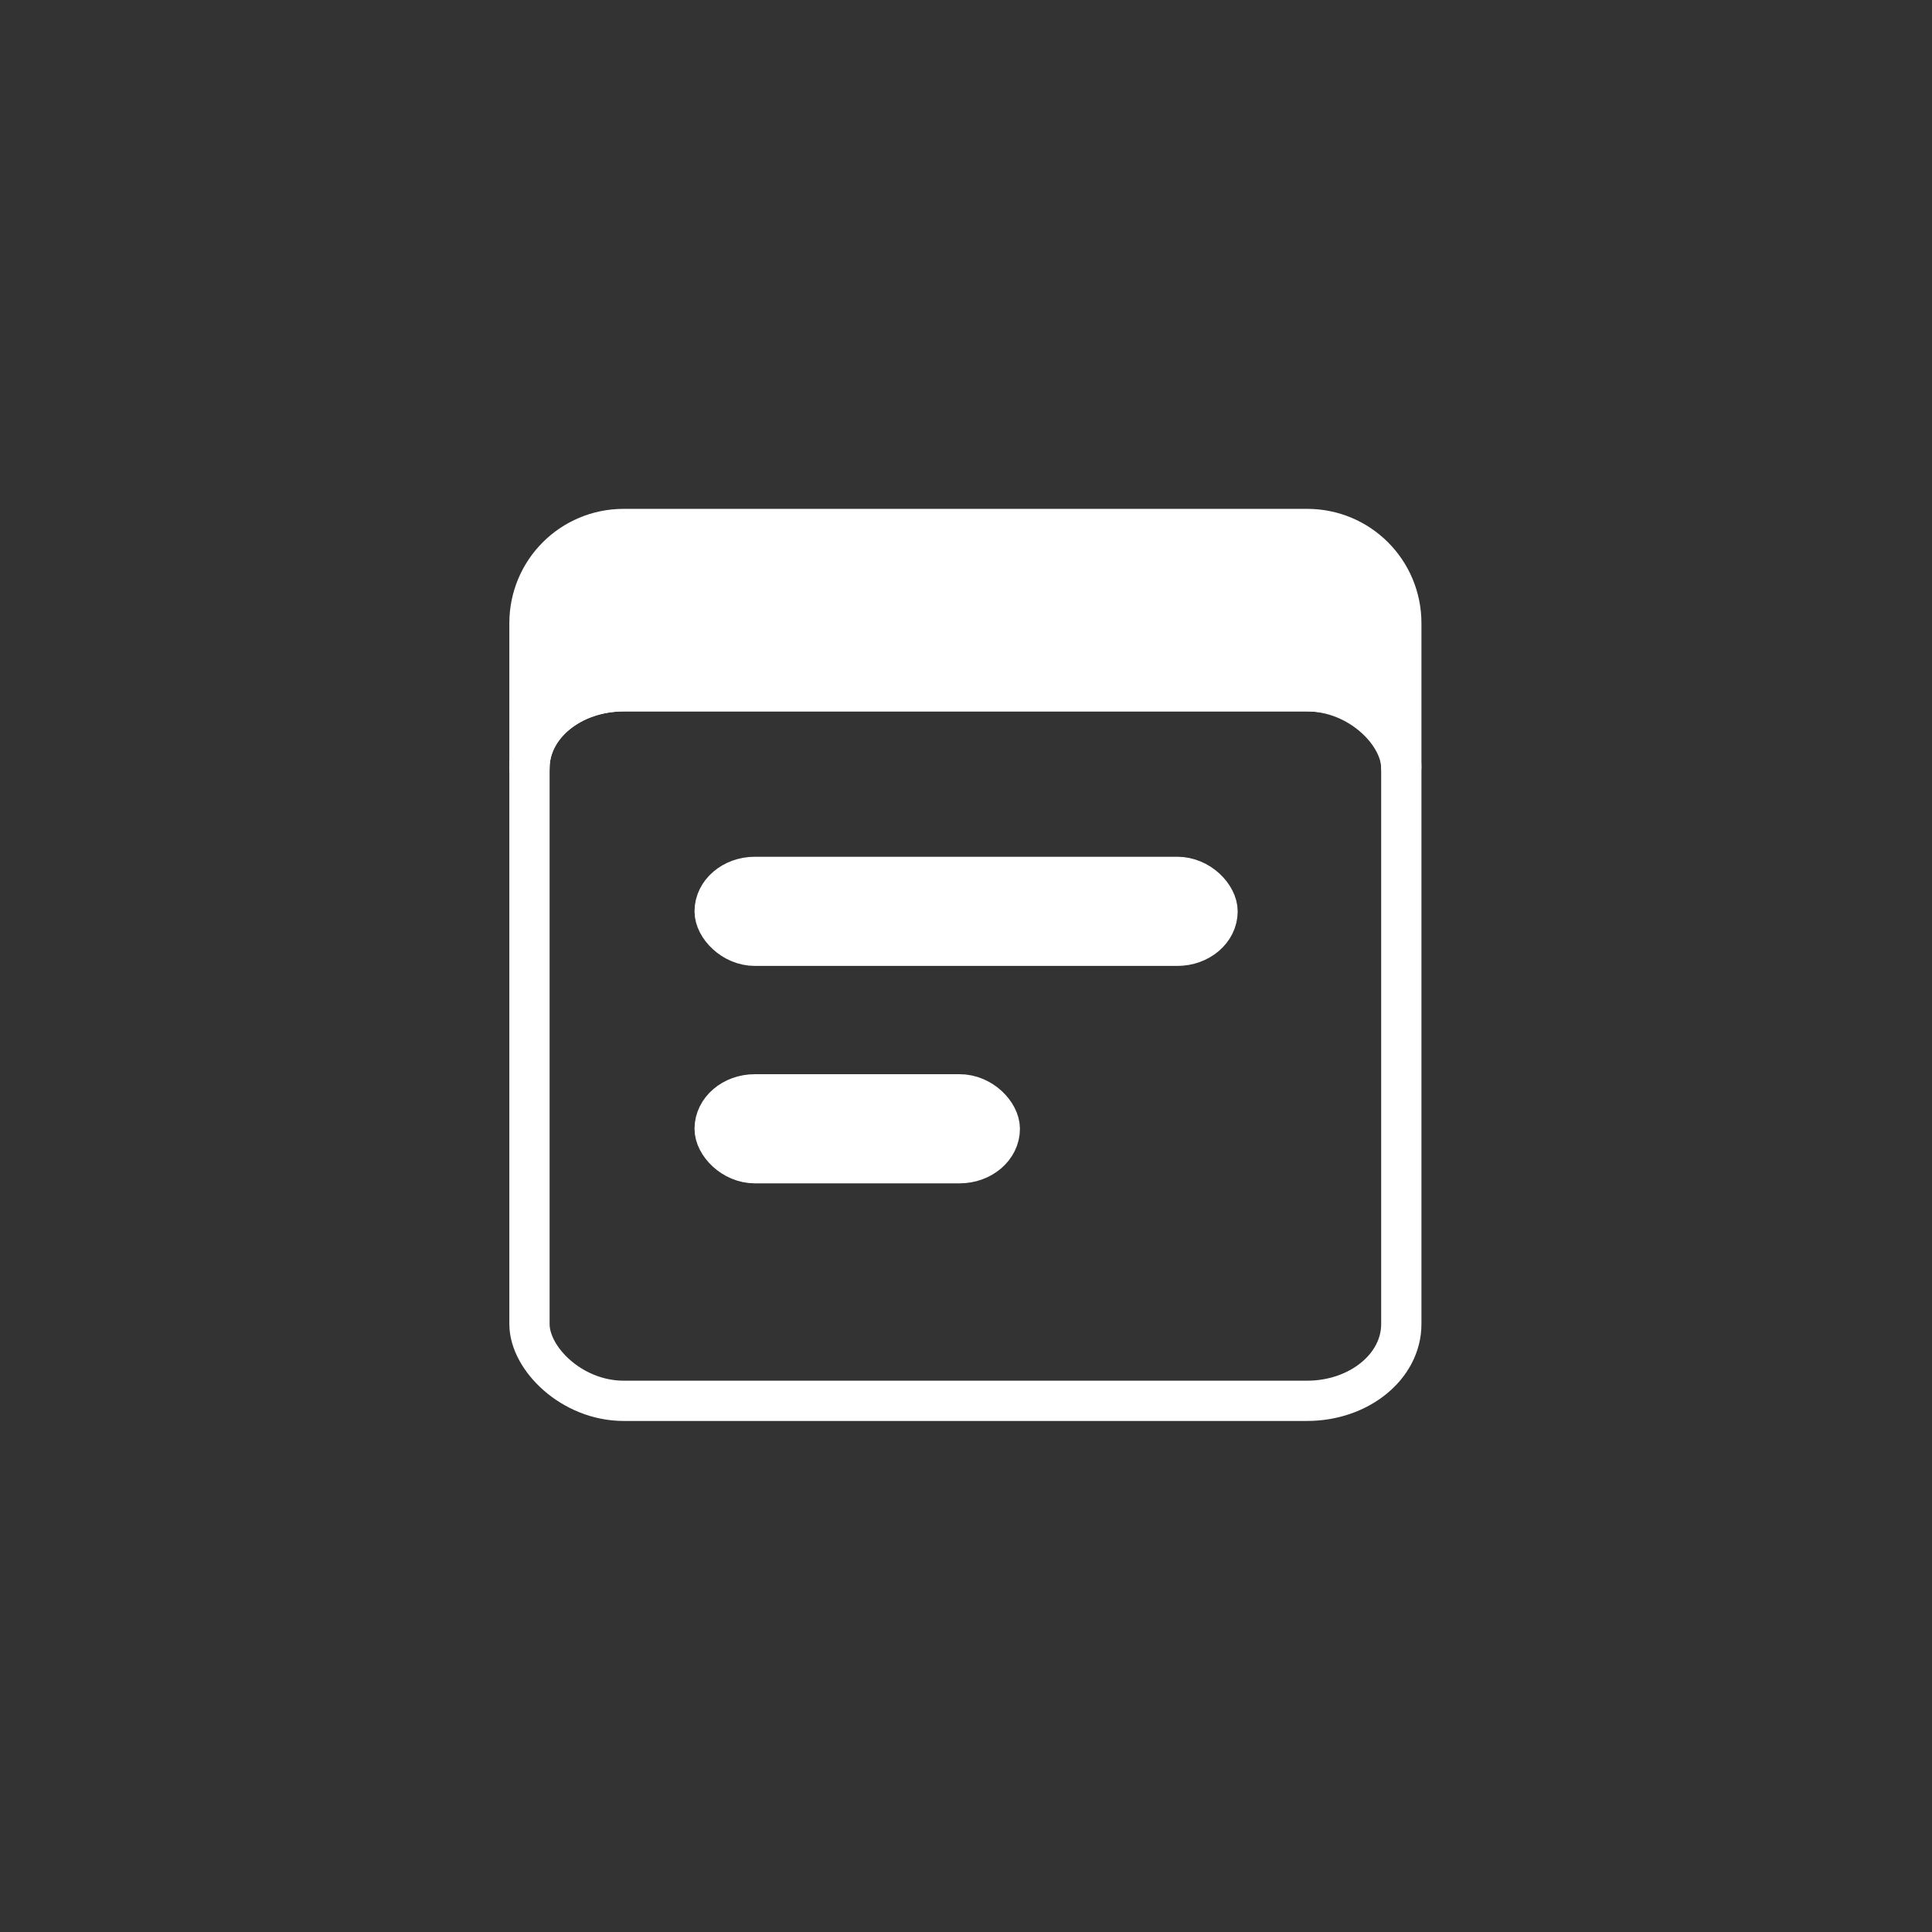 <?xml version="1.0" encoding="UTF-8" standalone="no"?>
<!-- Created with Inkscape (http://www.inkscape.org/) -->

<svg
   width="48"
   height="48"
   viewBox="0 0 48 48"
   version="1.1"
   id="svg1"
   xml:space="preserve"
   inkscape:version="1.4.2 (ebf0e940d0, 2025-05-08)"
   sodipodi:docname="ksuwebui.svg"
   xmlns:inkscape="http://www.inkscape.org/namespaces/inkscape"
   xmlns:sodipodi="http://sodipodi.sourceforge.net/DTD/sodipodi-0.dtd"
   xmlns="http://www.w3.org/2000/svg"
   xmlns:svg="http://www.w3.org/2000/svg"><rect x="0" y="0" width="48" height="48" fill="#333333" stroke="none"/><sodipodi:namedview
     id="namedview1"
     pagecolor="#505050"
     bordercolor="#eeeeee"
     borderopacity="1"
     inkscape:showpageshadow="0"
     inkscape:pageopacity="0"
     inkscape:pagecheckerboard="0"
     inkscape:deskcolor="#505050"
     inkscape:document-units="px"
     inkscape:zoom="5.6568543"
     inkscape:cx="14.937631"
     inkscape:cy="33.587572"
     inkscape:window-width="1516"
     inkscape:window-height="908"
     inkscape:window-x="0"
     inkscape:window-y="0"
     inkscape:window-maximized="1"
     inkscape:current-layer="svg1"
     showguides="false"><sodipodi:guide
       position="36.18,21.695"
       orientation="1,0"
       id="guide1"
       inkscape:locked="false" /><sodipodi:guide
       position="11.838,21.565"
       orientation="1,0"
       id="guide2"
       inkscape:locked="false" /><sodipodi:guide
       position="21.959,36.175"
       orientation="0,-1"
       id="guide3"
       inkscape:locked="false" /><sodipodi:guide
       position="25.127,11.833"
       orientation="0,-1"
       id="guide4"
       inkscape:locked="false" /><sodipodi:guide
       position="25.265,26.714"
       orientation="0,-1"
       id="guide5"
       inkscape:locked="false" /><sodipodi:guide
       position="17.255,25.627"
       orientation="1,0"
       id="guide6"
       inkscape:locked="false" /><sodipodi:guide
       position="23.025,24.003"
       orientation="0,-1"
       id="guide7"
       inkscape:locked="false" /><sodipodi:guide
       position="30.75,24.91"
       orientation="1,0"
       id="guide8"
       inkscape:locked="false" /></sodipodi:namedview><defs
     id="defs1"><style
       id="style1">
      .cls-1 {
        fill: none;
        stroke: #fff;
        stroke-linecap: round;
        stroke-linejoin: round;
      }
    </style><style
       id="style1-6">.a,.b{fill:none;stroke:#fff;stroke-linejoin:round;}.b{stroke-linecap:round;}</style><style
       id="style1-1">.q{fill:#fff;}.r,.s{fill:none;stroke:#fff;stroke-linecap:round;stroke-linejoin:round;}.s{stroke-width:1.005px;}</style><style
       id="style1-3">
      .cls-1 {
        fill: none;
        stroke: #fff;
        stroke-linecap: round;
        stroke-linejoin: round;
      }
    </style><style
       id="style1-62">
      .cls-1 {
        fill: none;
        stroke: #fff;
        stroke-linecap: round;
        stroke-linejoin: round;
      }
    </style><style
       id="style1-37">.cls-1{fill:none;stroke:#fff;stroke-linecap:round;stroke-linejoin:round;}</style><style
       id="style1-9">.q{fill:#fff;}.r,.s{fill:none;stroke:#fff;stroke-linecap:round;stroke-linejoin:round;}.s{stroke-width:1.005px;}</style><style
       id="style1-5">
      .cls-1 {
        fill: none;
        stroke: #fff;
        stroke-linecap: round;
        stroke-linejoin: round;
      }
    </style></defs><g
     id="g8"
     transform="matrix(0.928,0,0,0.928,1.705,1.704)"
     style="display:inline;stroke:#f10000;stroke-width:1.078;stroke-opacity:1"><rect
       class="cls-1"
       x="12.338"
       y="16.671"
       width="23.341"
       height="18.996"
       rx="2.523"
       ry="2.054"
       id="rect1-0-0"
       style="display:inline;fill:none;stroke:#ffffff;stroke-width:1.078;stroke-linecap:round;stroke-linejoin:round;stroke-opacity:1" /><path
       id="rect8"
       style="display:inline;fill:#ffffff;stroke:#ffffff;stroke-width:1.078;stroke-linecap:round;stroke-linejoin:round;stroke-opacity:1"
       class="cls-1"
       d="m 14.861,12.326 c -1.398,0 -2.523,1.125 -2.523,2.523 v 3.873 c 0.001,-1.137 1.126,-2.051 2.523,-2.051 h 18.295 c 1.384,0 2.502,0.897 2.523,2.02 v -3.842 c 0,-1.398 -1.125,-2.523 -2.523,-2.523 z" /></g><rect
     class="cls-1"
     x="17.755"
     y="21.786"
     width="12.495"
     height="1.712"
     rx="1"
     ry="1"
     id="rect1-0-0-0"
     style="display:inline;fill:#ffffff;stroke:#ffffff;stroke-width:1;stroke-linecap:round;stroke-linejoin:round;stroke-opacity:1;fill-opacity:1" /><rect
     class="cls-1"
     x="17.755"
     y="27.188"
     width="7.085"
     height="1.712"
     rx="1"
     ry="1"
     id="rect1-0-0-0-6"
     style="display:inline;fill:#ffffff;stroke:#ffffff;stroke-width:1;stroke-linecap:round;stroke-linejoin:round;stroke-opacity:1" /></svg>
